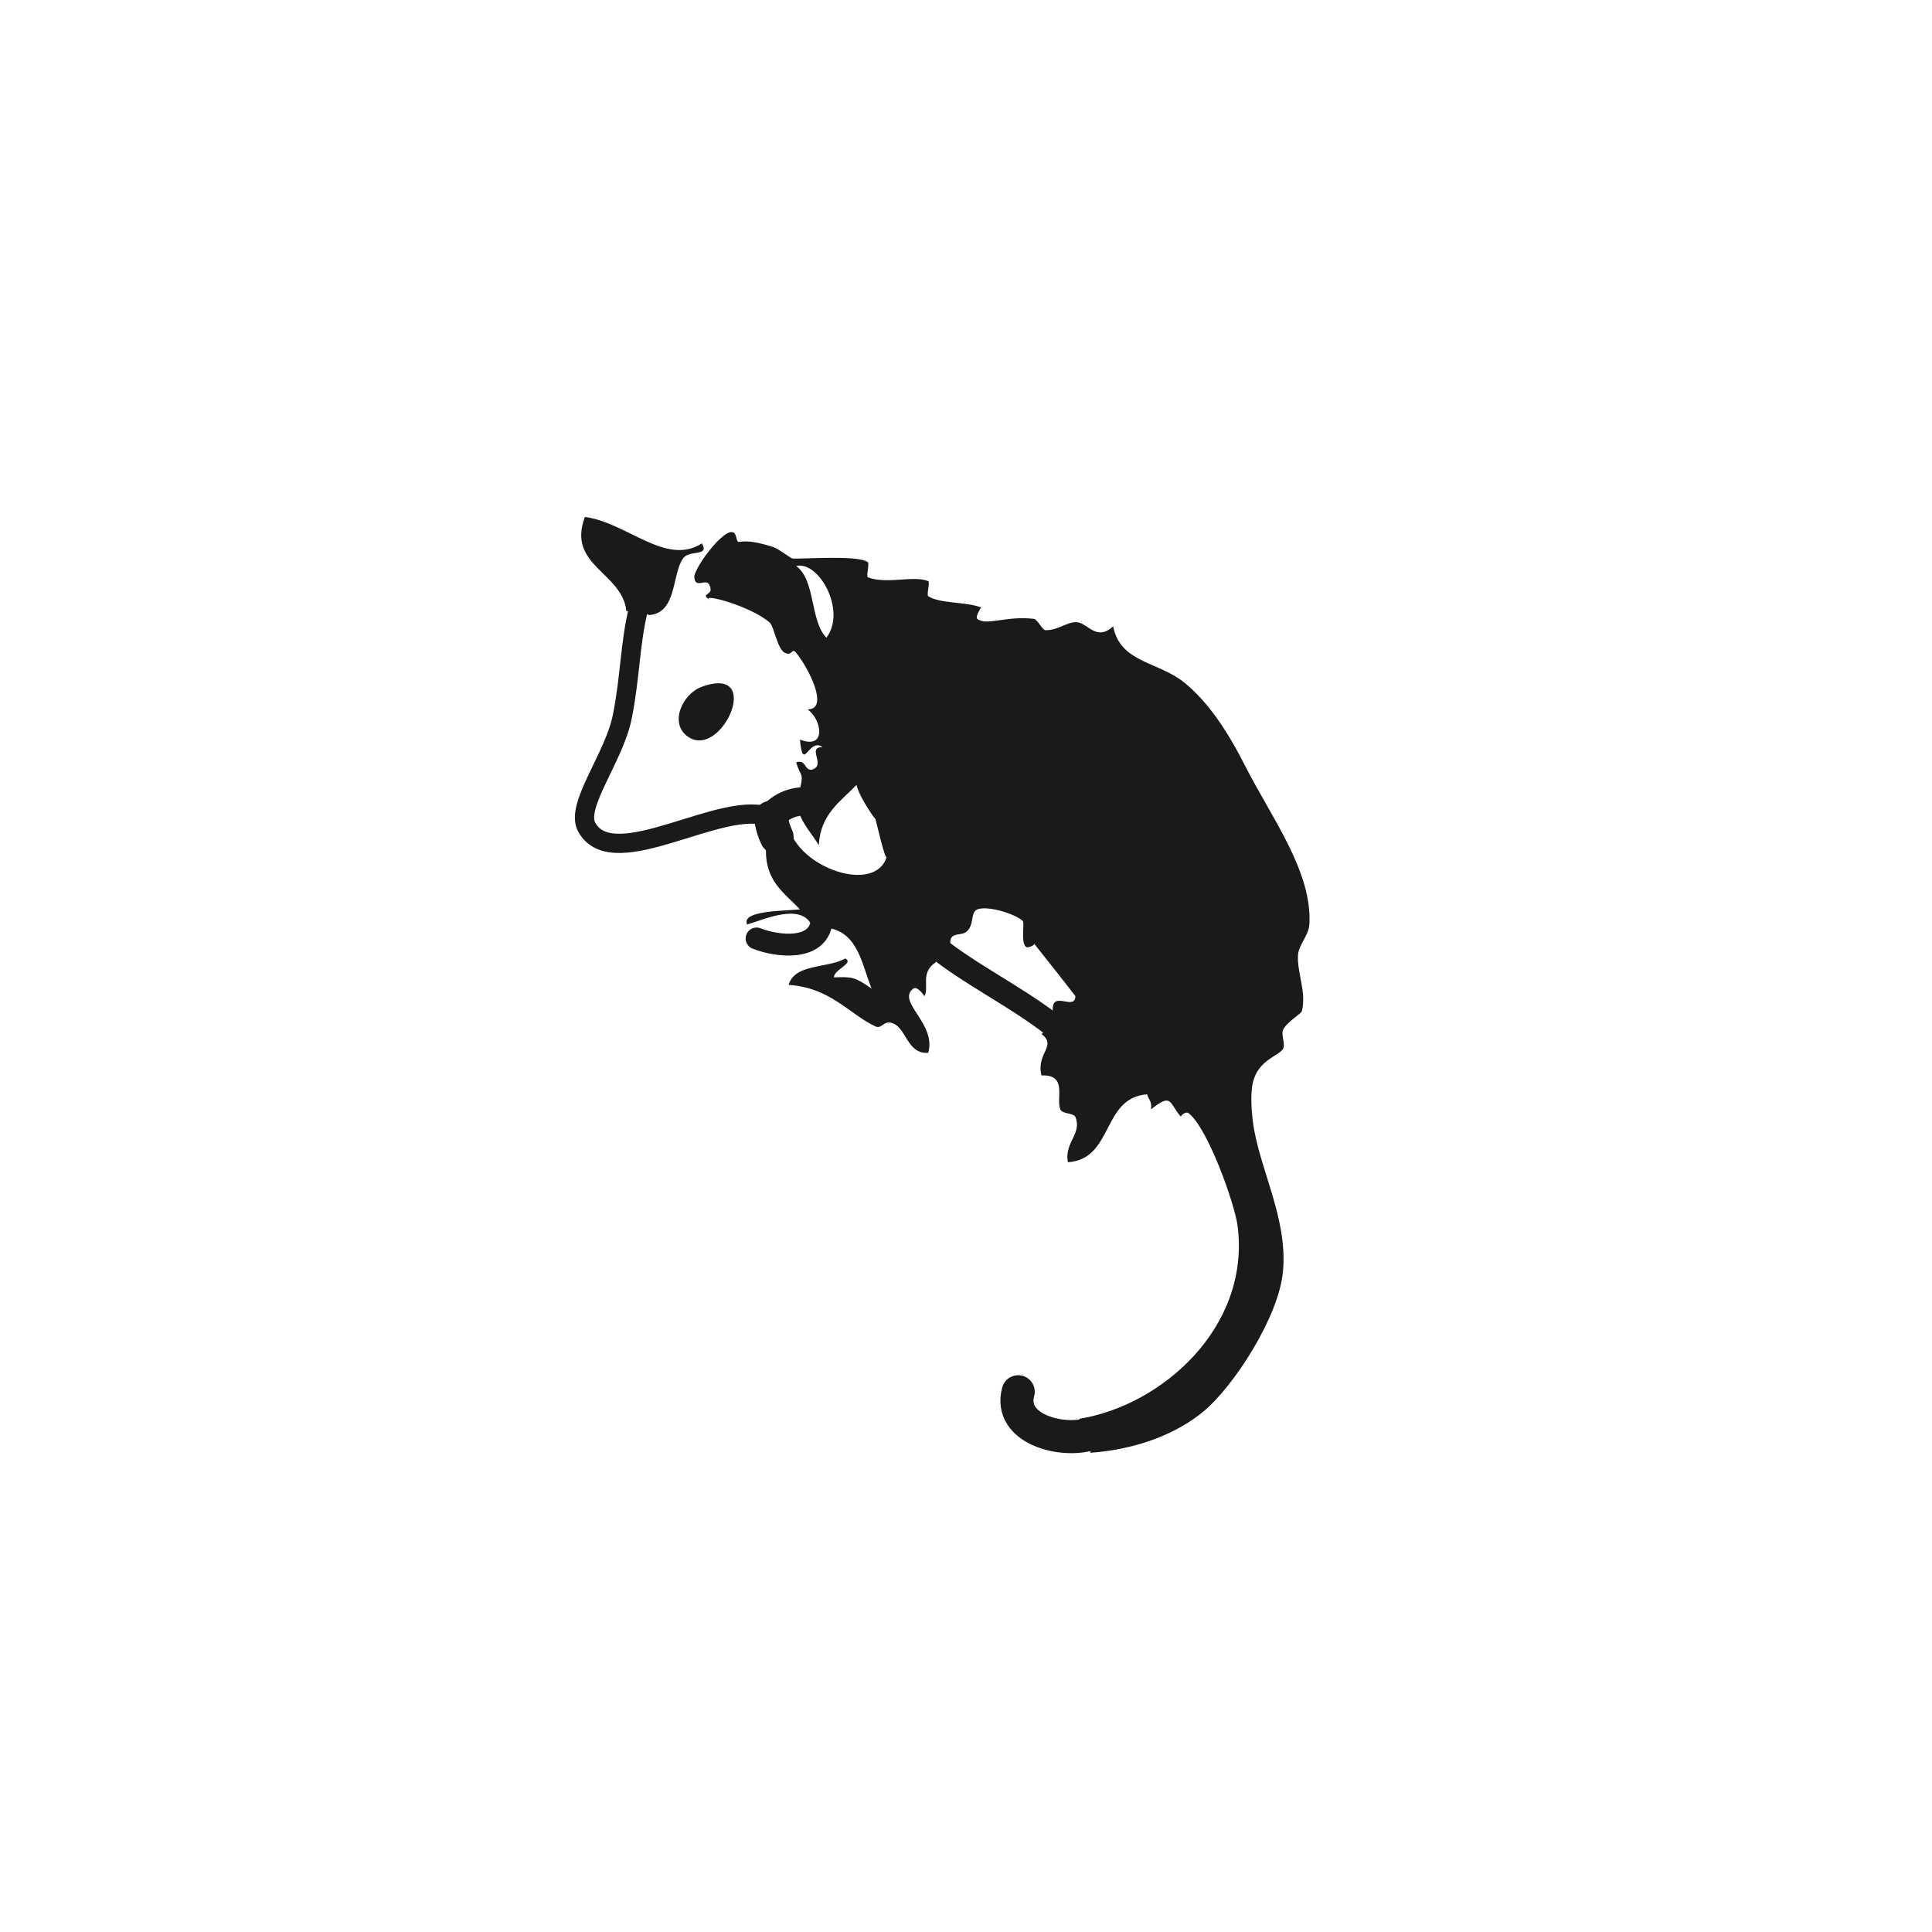 <svg fill="#1A1A1A" xmlns="http://www.w3.org/2000/svg" xmlns:xlink="http://www.w3.org/1999/xlink" version="1.1" viewBox="0 0 200 200" overflow="visible" enable-background="new 0 0 200 200" xml:space="preserve" x="0px" y="0px"><g><g><path fill-rule="evenodd" clip-rule="evenodd" d="M72.656,71.094c6.556-2.377,1.936,7.833-1.562,5.078    C69.305,74.764,70.666,71.815,72.656,71.094z"></path><path fill-rule="evenodd" clip-rule="evenodd" d="M82.812,81.641c0.444-1.712-0.002-1.284-0.391-2.734    c1.066-0.285,0.786,0.776,1.562,0.781c1.657-0.386-0.556-2.38,1.172-2.344c-1.459-1.058-2.02,2.758-2.344-0.781    c2.809,1.089,2.254-2.127,0.781-3.125c2.297,0.017,0.125-4.266-1.172-5.859c-0.472-0.58-0.383,0.383-1.172,0    c-0.786-0.381-1.121-2.733-1.562-3.125c-1.931-1.714-7.201-3.114-6.25-2.344c-1.04-0.841,0.58-0.341,0-1.562    c-0.347-0.732-1.463,0.453-1.562-0.781c-0.081-1.003,3.772-6.131,4.297-4.297c0.398,1.393-0.191-0.17,3.906,1.172    c0.514,0.168,1.786,1.161,1.953,1.172c1.2,0.08,6.85-0.388,7.812,0.391c0.176,0.142-0.193,1.491,0,1.562    c2.025,0.747,4.717-0.233,6.25,0.391c0.205,0.083-0.195,1.435,0,1.562c1.22,0.797,4.029,0.561,5.469,1.172    c-0.005-0.002-0.638,0.967-0.391,1.172c0.919,0.763,2.974-0.341,5.859,0c0.34,0.039,0.908,1.161,1.172,1.172    c1.411,0.059,2.481-1.075,3.516-0.781c1.014,0.288,1.905,1.867,3.516,0.391c0.758,3.816,4.67,3.598,7.422,5.859    c2.467,2.029,4.448,5.035,6.25,8.594c2.676,5.281,6.969,10.942,6.641,16.406c-0.067,1.125-1.087,2.076-1.172,3.125    c-0.145,1.793,0.907,3.878,0.391,5.859c-0.064,0.248-1.618,1.143-1.953,1.953c-0.21,0.506,0.295,1.502,0,1.953    c-0.484,0.743-2.595,1.137-3.125,3.516c-0.248,1.119-0.137,2.774,0,3.906c0.583,4.837,3.656,10.025,3.125,15.625    c-0.453,4.778-5.172,11.934-8.203,14.453c-2.664,2.214-6.683,3.922-11.719,4.297v-1.953l-1.172-1.562    c8.599-1.387,17.704-9.484,16.406-19.922c-0.286-2.296-3.081-10.167-5.078-11.719c-0.288-0.225-0.889,0.269-0.781,0.391    c-1.275-1.446-0.881-2.557-3.125-0.781c0.166-0.816-0.268-1.034-0.391-1.562c-4.723,0.355-3.445,6.711-8.203,7.031    c-0.382-2.067,1.491-2.938,0.781-4.688c-0.167-0.415-1.358-0.295-1.562-0.781c-0.479-1.143,0.79-3.63-1.953-3.516    c-0.562-2.354,1.652-3.031,0-4.297l1.237-0.847l-0.065-1.497c-0.167-2.307,2.276,0.029,2.344-1.562    c-1.451-1.908-2.732-3.473-4.297-5.469c0.16,0.203-0.641,0.484-0.781,0.391c-0.643-0.428-0.128-2.503-0.391-2.734    c-0.84-0.74-3.649-1.597-4.688-1.172c-0.759,0.312-0.26,1.673-1.172,2.344c-0.615,0.452-1.925-0.113-1.562,1.562l-1.758-0.195    l0.195,1.758c-1.646,1.089-0.656,2.518-1.172,3.516c0.003-0.006-0.738-1.127-1.172-0.781c-1.737,1.38,2.426,3.584,1.562,6.641    c-2.297,0.166-2.241-2.812-3.906-3.125c-0.754-0.143-0.934,0.68-1.562,0.391c-2.657-1.228-4.629-4.016-8.984-4.297    c0.632-2.232,4.039-1.69,5.859-2.734c0.957,0.484-1.171,1.136-1.172,1.953c1.83-0.047,2.095-0.104,3.906,1.172    c-1.013-2.502-1.386-5.646-4.297-6.25l-0.898-0.586l-1.055,0.195c-1.148-2.223-4.817-0.547-6.641,0    c-0.627-1.421,3.539-1.4,5.469-1.562c-1.568-1.687-3.617-2.894-3.516-6.25l1.107-1.237l1.237-1.107    c1.006,4.331,9.017,7.041,10.156,3.125c-0.152,0.521-1.091-3.686-1.172-3.906c0.072,0.197-1.658-2.188-1.953-3.516    c-1.663,1.723-3.748,3.023-3.906,6.25c-0.624-1.069-1.459-1.928-1.953-3.125l1.319-1.367L82.812,81.641z M85.547,66.016    c2.118-2.753-0.759-7.996-3.125-7.422C84.451,60.081,83.826,64.221,85.547,66.016z"></path><path fill-rule="evenodd" clip-rule="evenodd" d="M66.081,63.086l-1.237,0.195c-0.407-4.052-6.191-4.702-4.297-9.766    c4.327,0.559,8.412,5.14,12.109,2.734c0.834,1.415-1.301,0.619-1.953,1.562c-1.167,1.689-0.618,5.659-3.516,5.859L66.081,63.086z"></path><g><path fill-rule="evenodd" clip-rule="evenodd" fill="none" stroke="#1A1A1A" stroke-width="3.427" stroke-linecap="round" d="     M112.891,148.438c-2.93,0.941-8.543-0.48-7.487-4.362"></path><path fill-rule="evenodd" clip-rule="evenodd" fill="none" stroke="#1A1A1A" stroke-width="2.423" stroke-linecap="round" d="     M109.05,106.185c-4.04-3.144-8.452-5.179-12.37-8.333"></path><path fill-rule="evenodd" clip-rule="evenodd" fill="none" stroke="#1A1A1A" stroke-width="2.264" stroke-linecap="round" d="     M85.04,95.508c-0.451,2.961-4.608,2.478-6.719,1.641"></path><path fill-rule="evenodd" clip-rule="evenodd" fill="none" stroke="#1A1A1A" stroke-width="1.991" stroke-linecap="round" d="     M79.804,84.649c-4.769-2.185-16.284,6.057-19.073,0.968c-1.211-2.213,2.848-7.185,3.689-11.423     c0.841-4.229,0.782-7.526,1.66-11.107"></path><path fill-rule="evenodd" clip-rule="evenodd" fill="none" stroke="#1A1A1A" stroke-width="2.924" stroke-linecap="round" d="     M79.804,84.649c1.063-1.346,2.651-1.888,4.327-1.641"></path><path fill-rule="evenodd" clip-rule="evenodd" fill="none" stroke="#1A1A1A" stroke-width="3.506" stroke-linecap="round" d="     M79.804,84.649c0.144,0.838,0.296,1.375,0.6,2.005"></path></g></g></g></svg>